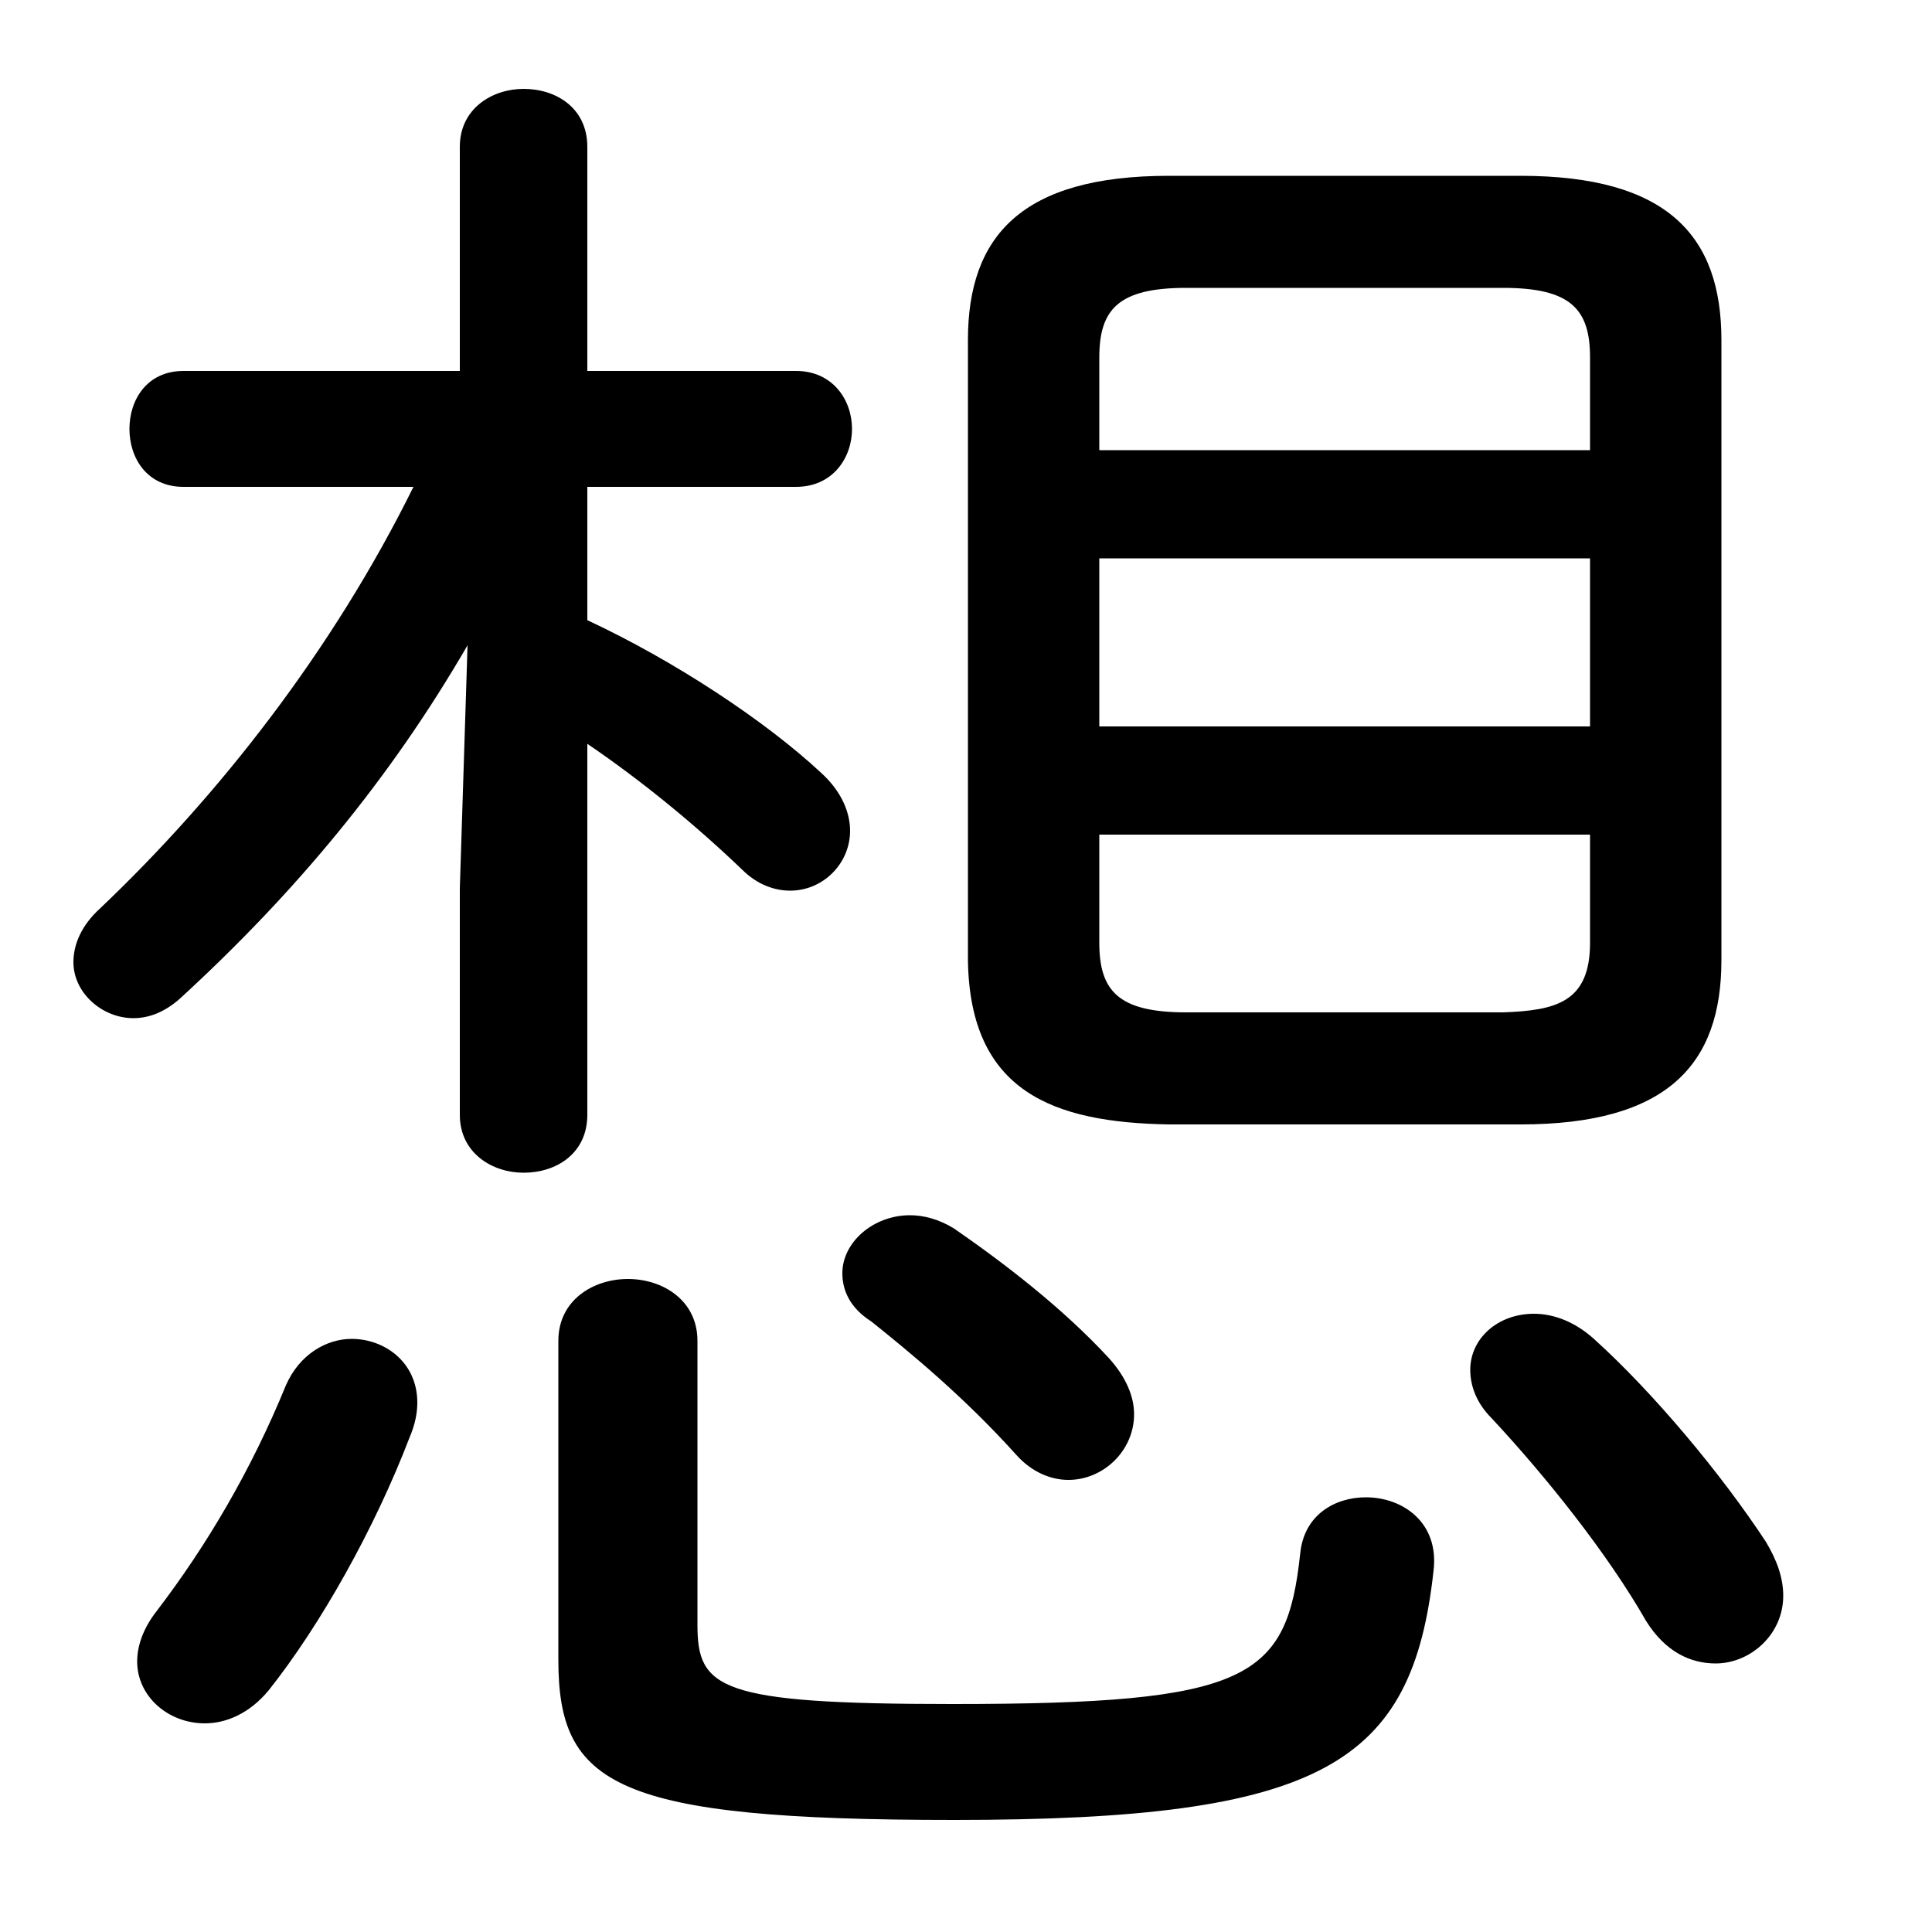 <svg xmlns="http://www.w3.org/2000/svg" viewBox="0 -44.0 50.0 50.0">
    <rect x="0" y="-44.0" width="50.0" height="50.0" fill="#808080" stroke="none"/>
    <g transform="scale(1, -1)">
        <!-- ボディの枠 -->
        <rect x="0" y="-6.0" width="50.0" height="50.0"
            stroke="white" fill="white"/>
        <!-- グリフ座標系の原点 -->
        <circle cx="0" cy="0" r="5" fill="white"/>
        <!-- グリフのアウトライン -->
        <g style="fill:black;stroke:#000000;stroke-width:0;stroke-linecap:round;stroke-linejoin:round;">
        <path d="M 10.7 31.4 C 8.6 27.15 5.65 23.4 2.6 20.5 C 2.1 20.05 1.9 19.55 1.9 19.1 C 1.9 18.3 2.65 17.65 3.45 17.65 C 3.85 17.65 4.25 17.8 4.65 18.15 C 7.65 20.9 10.1 23.85 12.1 27.3 L 11.9 21.0 L 11.9 15.15 C 11.9 14.15 12.75 13.65 13.55 13.65 C 14.4 13.65 15.2 14.15 15.2 15.15 L 15.2 24.75 C 16.6 23.8 18.0 22.65 19.2 21.5 C 19.6 21.1 20.05 20.95 20.45 20.95 C 21.3 20.95 22.0 21.65 22.0 22.5 C 22.0 22.95 21.8 23.5 21.25 24.0 C 19.8 25.35 17.45 26.9 15.2 27.95 L 15.2 31.4 L 20.6 31.4 C 21.55 31.4 22.05 32.15 22.05 32.9 C 22.05 33.65 21.55 34.4 20.6 34.4 L 15.2 34.4 L 15.2 40.2 C 15.2 41.2 14.4 41.7 13.55 41.7 C 12.75 41.7 11.9 41.2 11.9 40.2 L 11.9 34.4 L 4.75 34.4 C 3.8 34.4 3.35 33.65 3.35 32.9 C 3.35 32.15 3.8 31.4 4.75 31.4 Z M 39.35 14.9 C 43.15 14.9 44.55 16.45 44.55 19.15 L 44.55 35.2 C 44.55 37.9 43.15 39.45 39.35 39.45 L 30.25 39.45 C 26.45 39.45 25.05 37.9 25.05 35.2 L 25.05 19.15 C 25.1 15.75 27.25 14.95 30.25 14.9 Z M 30.7 17.8 C 28.95 17.8 28.45 18.35 28.45 19.6 L 28.45 22.4 L 41.15 22.4 L 41.15 19.6 C 41.15 18.05 40.25 17.85 38.9 17.8 Z M 41.15 25.2 L 28.45 25.2 L 28.45 29.55 L 41.15 29.55 Z M 41.15 32.35 L 28.45 32.35 L 28.45 34.75 C 28.45 36.0 28.95 36.55 30.7 36.55 L 38.9 36.55 C 40.65 36.55 41.15 36.0 41.15 34.75 Z M 14.45 1.05 C 14.45 -2.2 15.9 -3.1 24.7 -3.1 C 34.25 -3.1 36.55 -1.65 37.1 3.35 C 37.25 4.6 36.3 5.25 35.35 5.25 C 34.55 5.25 33.75 4.8 33.65 3.8 C 33.3 0.55 32.35 -0.1 24.65 -0.1 C 18.6 -0.1 18.05 0.3 18.05 1.95 L 18.05 9.3 C 18.05 10.35 17.15 10.9 16.25 10.9 C 15.35 10.9 14.45 10.35 14.45 9.3 Z M 7.4 8.15 C 6.5 5.95 5.35 4.0 4.05 2.3 C 3.7 1.85 3.55 1.4 3.55 1.0 C 3.55 0.1 4.35 -0.6 5.3 -0.6 C 5.85 -0.6 6.45 -0.35 6.95 0.25 C 8.3 1.95 9.7 4.45 10.6 6.8 C 10.75 7.15 10.8 7.45 10.8 7.7 C 10.8 8.75 9.95 9.35 9.1 9.35 C 8.45 9.35 7.75 8.95 7.4 8.15 Z M 41.25 9.35 C 40.75 9.8 40.2 10.0 39.7 10.0 C 38.75 10.0 38.05 9.35 38.05 8.55 C 38.05 8.15 38.2 7.7 38.6 7.3 C 40.0 5.8 41.6 3.8 42.6 2.05 C 43.1 1.25 43.75 0.95 44.4 0.95 C 45.3 0.95 46.15 1.7 46.15 2.7 C 46.15 3.15 46.0 3.6 45.7 4.1 C 44.55 5.85 42.8 7.95 41.25 9.35 Z M 24.7 12.2 C 24.3 12.45 23.9 12.55 23.55 12.55 C 22.6 12.55 21.8 11.85 21.8 11.05 C 21.8 10.6 22.0 10.15 22.55 9.8 C 23.55 9.0 24.95 7.85 26.3 6.35 C 26.7 5.9 27.2 5.7 27.65 5.7 C 28.55 5.7 29.35 6.45 29.35 7.4 C 29.35 7.85 29.15 8.35 28.7 8.85 C 27.5 10.15 26.0 11.3 24.7 12.2 Z"/>
    </g>
    </g>
</svg>

